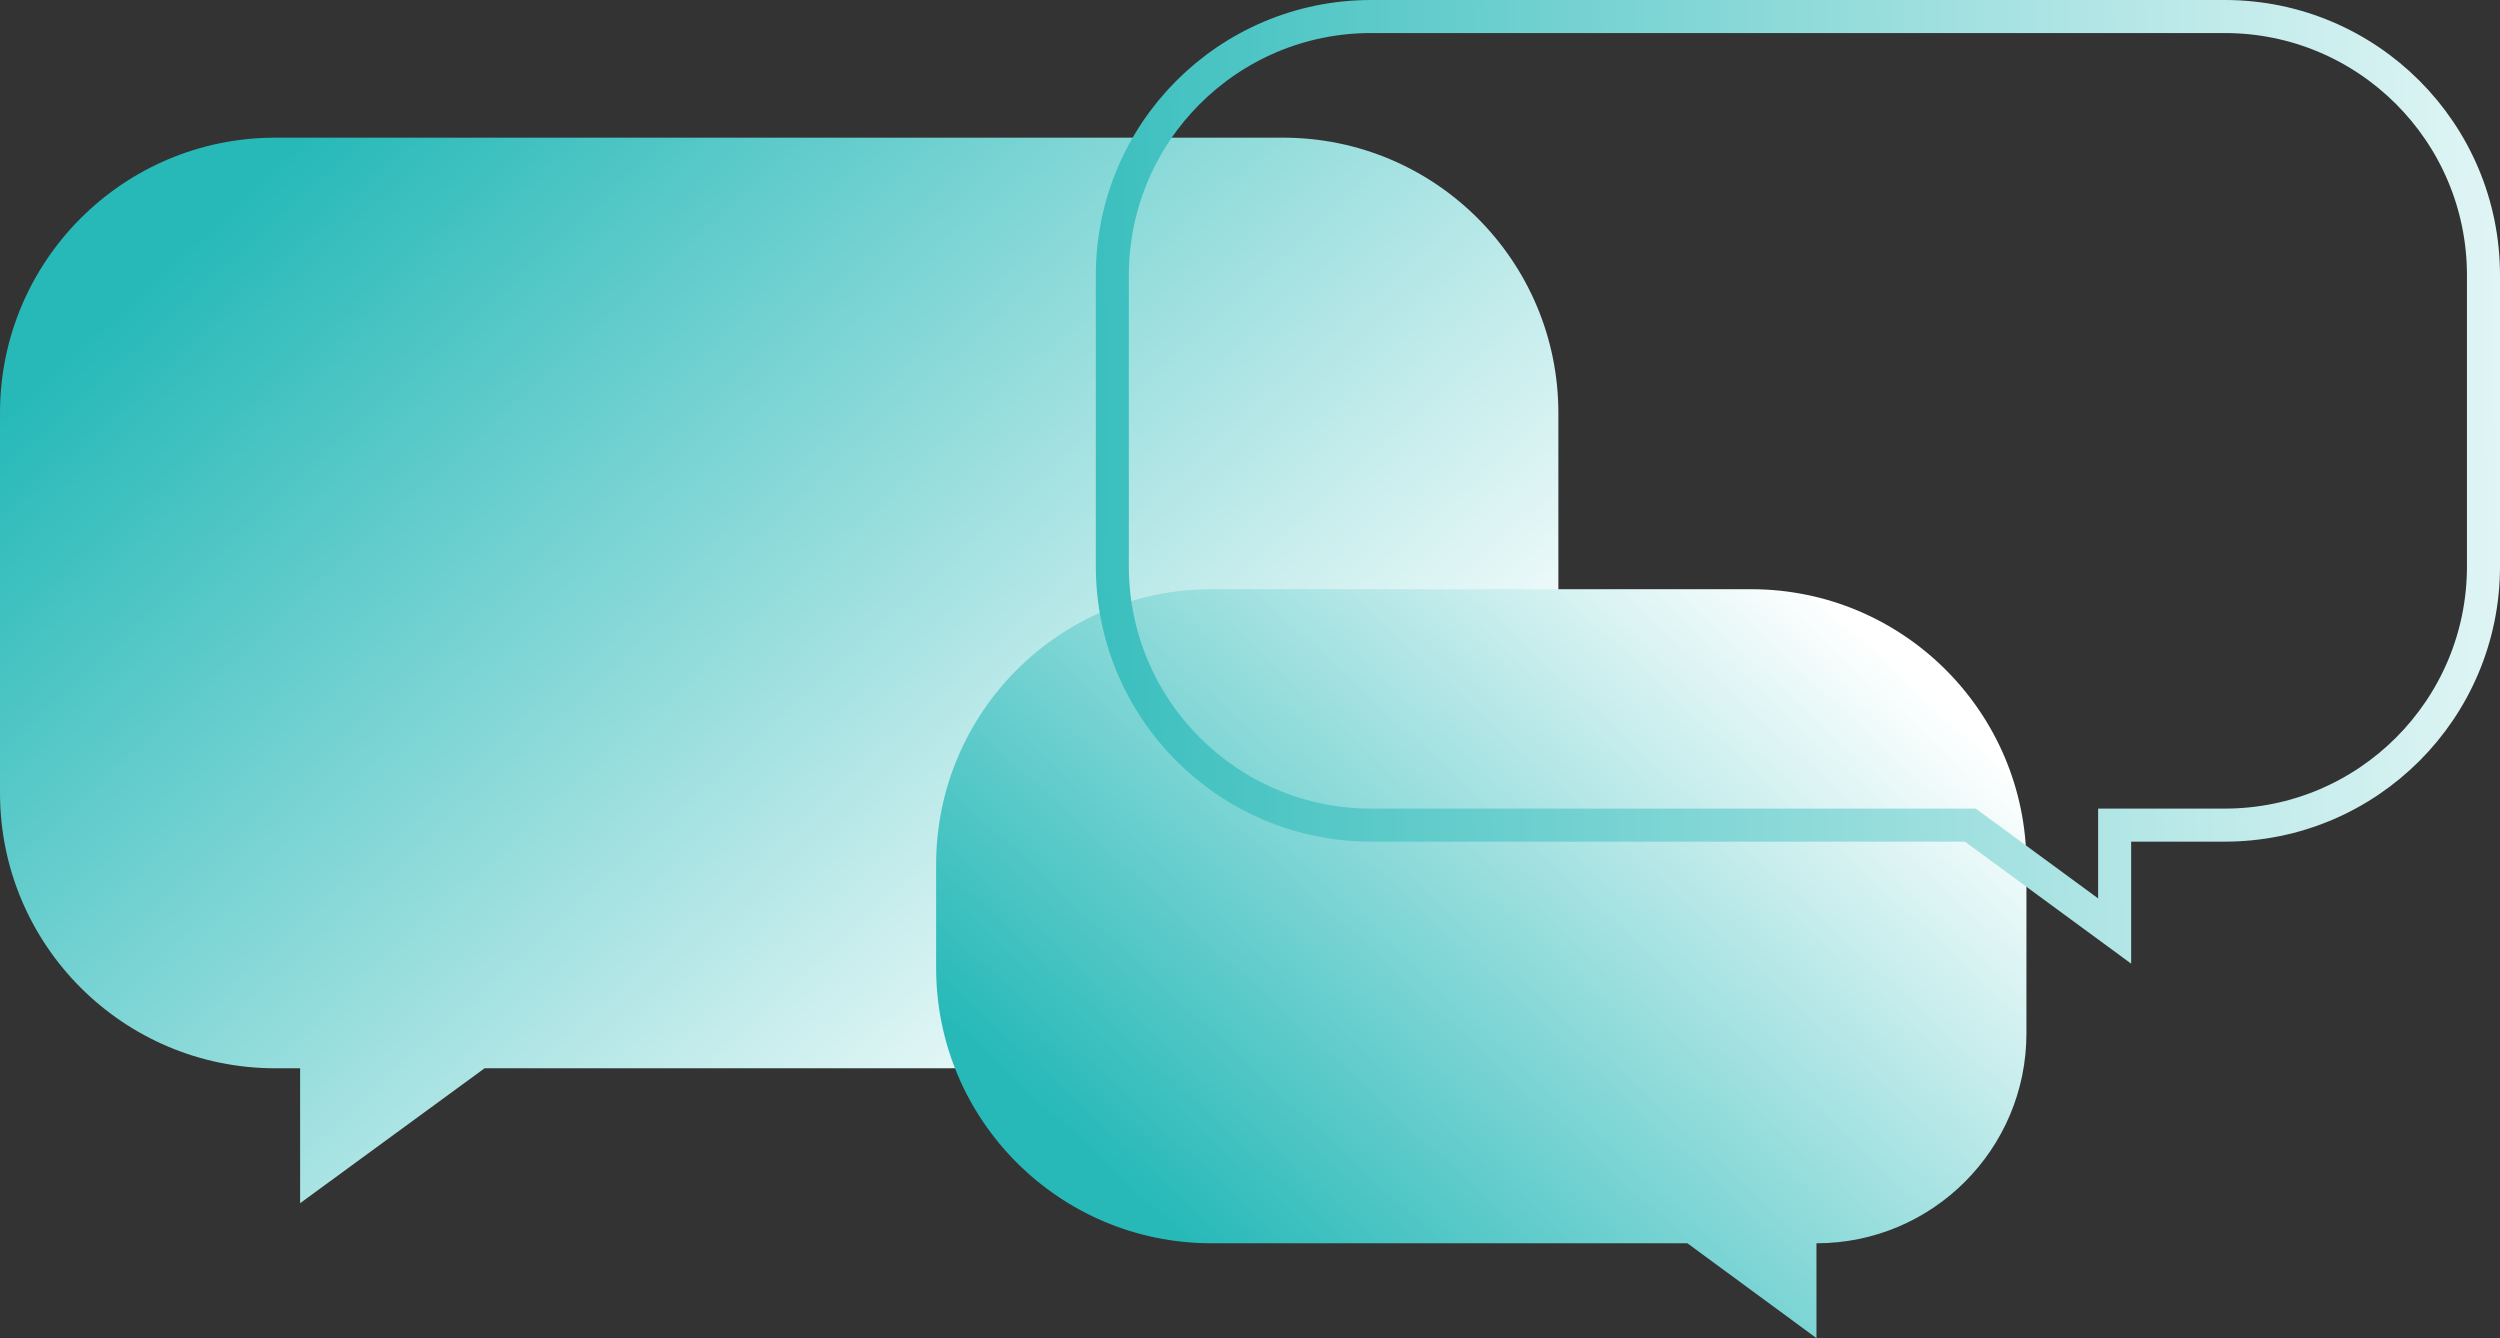 <svg width="454" height="243" viewBox="0 0 454 243" fill="none" xmlns="http://www.w3.org/2000/svg">
<rect x="0" y="0" width="454" height="243" fill="#333333" stroke="none"/>
<path d="M0 75C0 47.386 22.386 25 50 25H233C260.614 25 283 47.386 283 75V144C283 171.614 260.614 194 233 194H88L54.5 218.5V194H50C22.386 194 0 171.614 0 144V75Z" fill="url(#paint0_linear)"/>
<path d="M368 157C368 129.386 345.614 107 318 107H220C192.386 107 170 129.386 170 157V175.78C170 203.395 192.386 225.78 220 225.78H306.431L329.869 243V225.78C350.928 225.78 368 208.709 368 187.65V157Z" fill="url(#paint1_linear)"/>
<path d="M356.833 149.842H357.816L358.608 150.424L384.018 169.076V152.842V149.842H387.018H404C429.957 149.842 451 128.8 451 102.842V50C451 24.043 429.957 3 404 3H249C223.043 3 202 24.043 202 50V102.842C202 128.8 223.043 149.842 249 149.842H356.833Z" stroke="url(#paint2_linear)" stroke-width="6"/>
<defs>
<linearGradient id="paint0_linear" x1="81.5" y1="-2.1276e-06" x2="241" y2="174" gradientUnits="userSpaceOnUse">
<stop stop-color="#26B9B8"/>
<stop offset="1" stop-color="white"/>
</linearGradient>
<linearGradient id="paint1_linear" x1="310.979" y1="89.429" x2="198.832" y2="211.214" gradientUnits="userSpaceOnUse">
<stop stop-color="white"/>
<stop offset="1" stop-color="#26B9B8"/>
</linearGradient>
<linearGradient id="paint2_linear" x1="108.002" y1="87.5" x2="579.444" y2="77.743" gradientUnits="userSpaceOnUse">
<stop stop-color="#00ACAB"/>
<stop offset="0.835" stop-color="white"/>
</linearGradient>
</defs>
</svg>
